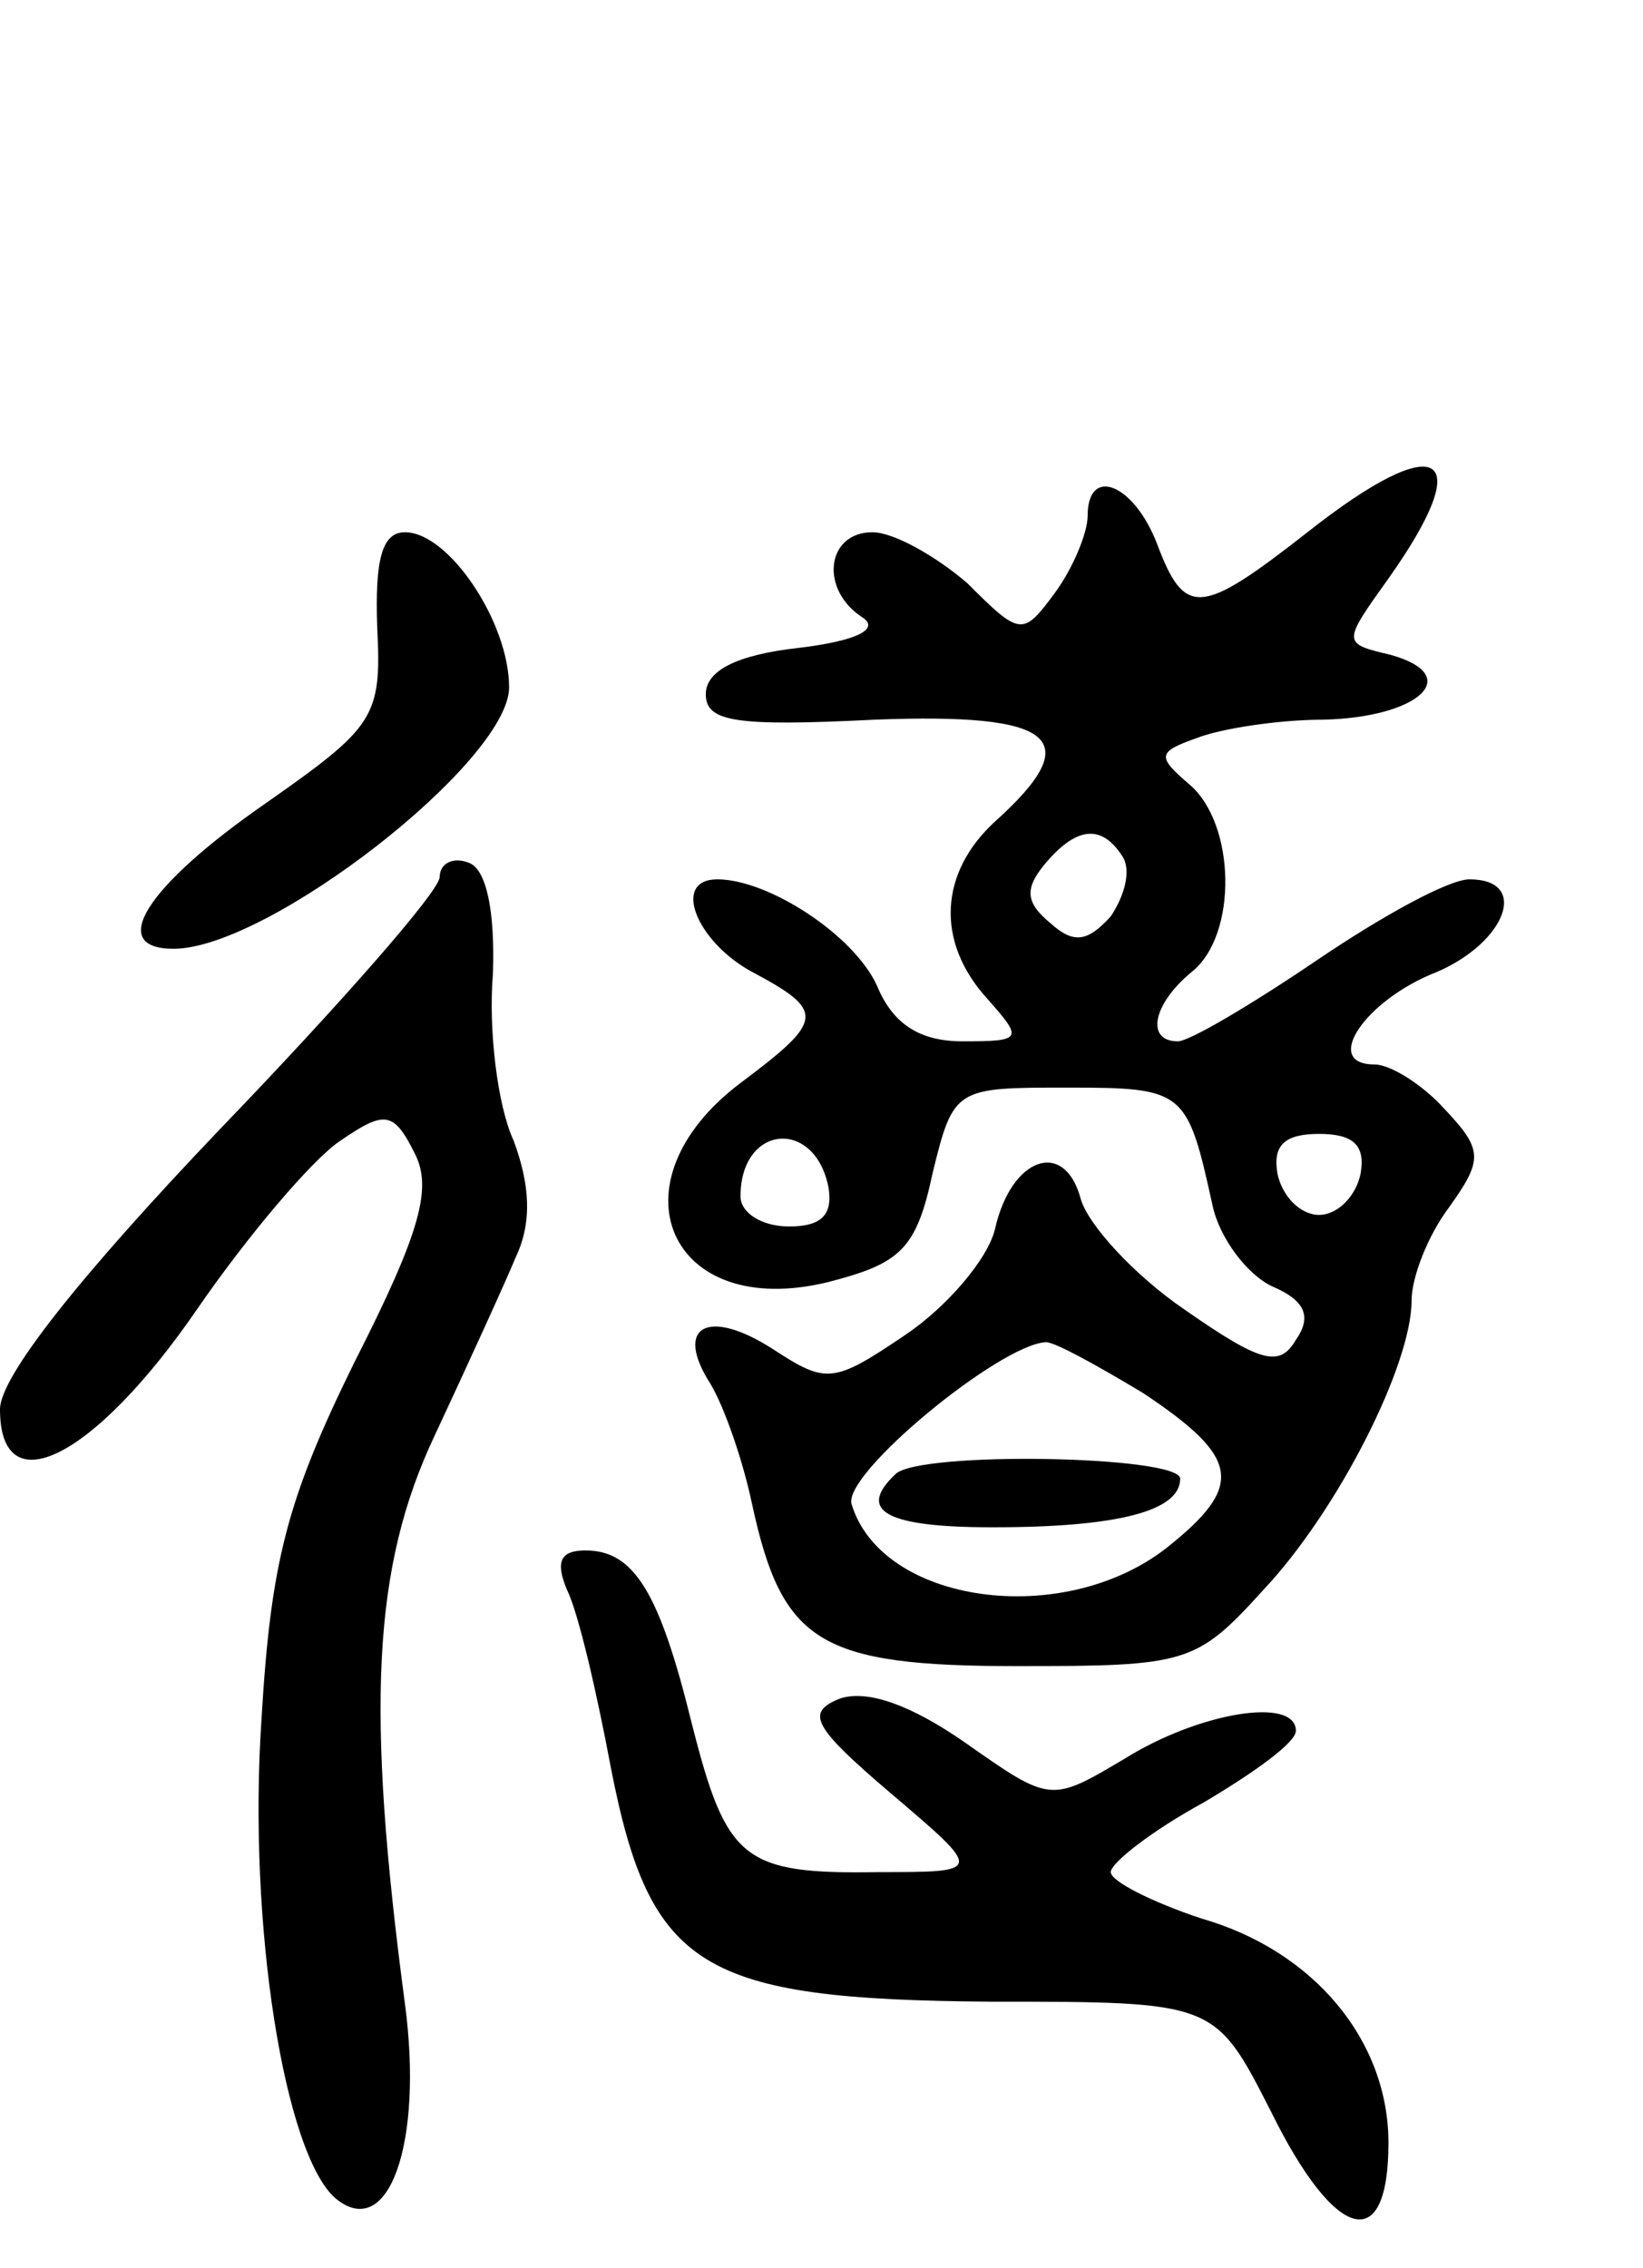 <svg version="1.0" xmlns="http://www.w3.org/2000/svg"
 width="71pt" height="98pt" viewBox="0 0 71 98"
 preserveAspectRatio="xMidYMid meet">
<g transform="translate(0,98) scale(0.1,-0.1)"
fill="#000000" stroke="none">
<path d="M565 750 c-46 -36 -53 -37 -65 -5 -10 26 -30 34 -30 12 0 -7 -6 -22
-14 -33 -14 -19 -15 -19 -38 4 -14 12 -32 22 -41 22 -20 0 -23 -25 -4 -37 7
-5 -3 -10 -28 -13 -27 -3 -40 -10 -40 -20 0 -12 13 -14 73 -11 78 3 92 -8 52
-44 -24 -22 -26 -52 -3 -77 15 -17 15 -18 -11 -18 -18 0 -30 7 -37 24 -10 22
-47 46 -69 46 -20 0 -9 -27 15 -40 32 -17 31 -21 -5 -48 -57 -43 -31 -103 38
-86 31 8 38 14 45 47 9 37 10 37 58 37 51 0 52 -1 63 -51 3 -14 15 -30 26 -35
14 -6 17 -13 10 -23 -7 -12 -15 -10 -48 13 -22 15 -42 37 -45 48 -7 26 -30 18
-37 -13 -3 -13 -21 -34 -39 -46 -31 -21 -34 -21 -57 -6 -28 18 -43 10 -27 -15
6 -10 14 -33 18 -52 13 -60 29 -70 115 -70 73 0 77 1 106 33 32 34 64 97 64
125 0 10 7 28 16 40 15 21 15 25 -2 43 -9 10 -23 19 -30 19 -23 0 -4 28 27 40
30 13 40 40 14 40 -9 0 -38 -16 -66 -35 -28 -19 -55 -35 -60 -35 -14 0 -11 16
6 30 20 16 19 64 -1 81 -14 12 -14 14 3 20 10 4 35 8 55 8 41 1 61 19 29 28
-21 5 -21 5 -1 33 39 55 22 65 -35 20z m-80 -140 c4 -6 1 -17 -5 -26 -10 -11
-16 -12 -26 -3 -11 9 -11 15 -3 25 14 17 25 18 34 4z m-127 -143 c2 -12 -3
-17 -17 -17 -12 0 -21 6 -21 13 0 31 32 34 38 4z m230 6 c-2 -10 -10 -18 -18
-18 -8 0 -16 8 -18 18 -2 12 3 17 18 17 15 0 20 -5 18 -17z m-94 -95 c42 -28
44 -40 10 -67 -45 -35 -123 -24 -136 19 -4 13 64 69 84 70 4 0 22 -10 42 -22z"/>
<path d="M387 343 c-17 -16 -4 -23 42 -23 54 0 81 7 81 21 0 10 -113 12 -123
2z"/>
<path d="M163 709 c2 -39 -1 -43 -48 -76 -52 -36 -69 -63 -40 -63 41 0 145 81
145 113 0 28 -26 67 -45 67 -10 0 -13 -12 -12 -41z"/>
<path d="M190 601 c0 -6 -43 -55 -95 -109 -61 -64 -95 -107 -95 -121 0 -42 41
-21 85 43 22 32 50 65 62 73 19 13 23 13 32 -5 8 -15 3 -34 -26 -91 -29 -59
-36 -86 -40 -154 -6 -89 10 -188 32 -207 23 -19 38 24 30 84 -17 128 -14 189
13 246 14 30 30 65 35 77 7 15 6 31 -1 50 -7 15 -11 48 -9 72 1 28 -3 45 -10
48 -7 3 -13 0 -13 -6z"/>
<path d="M245 293 c5 -10 13 -45 19 -77 17 -87 39 -100 164 -101 97 0 97 0
121 -47 28 -57 51 -63 51 -14 0 44 -32 83 -81 97 -21 7 -39 16 -39 20 0 4 18
18 40 30 22 13 40 26 40 31 0 15 -42 8 -74 -12 -32 -19 -32 -19 -69 7 -23 16
-42 23 -54 19 -15 -6 -12 -12 22 -41 40 -34 40 -34 -5 -34 -59 -1 -66 5 -81
64 -14 57 -25 75 -46 75 -11 0 -13 -5 -8 -17z"/>
</g>
</svg>
